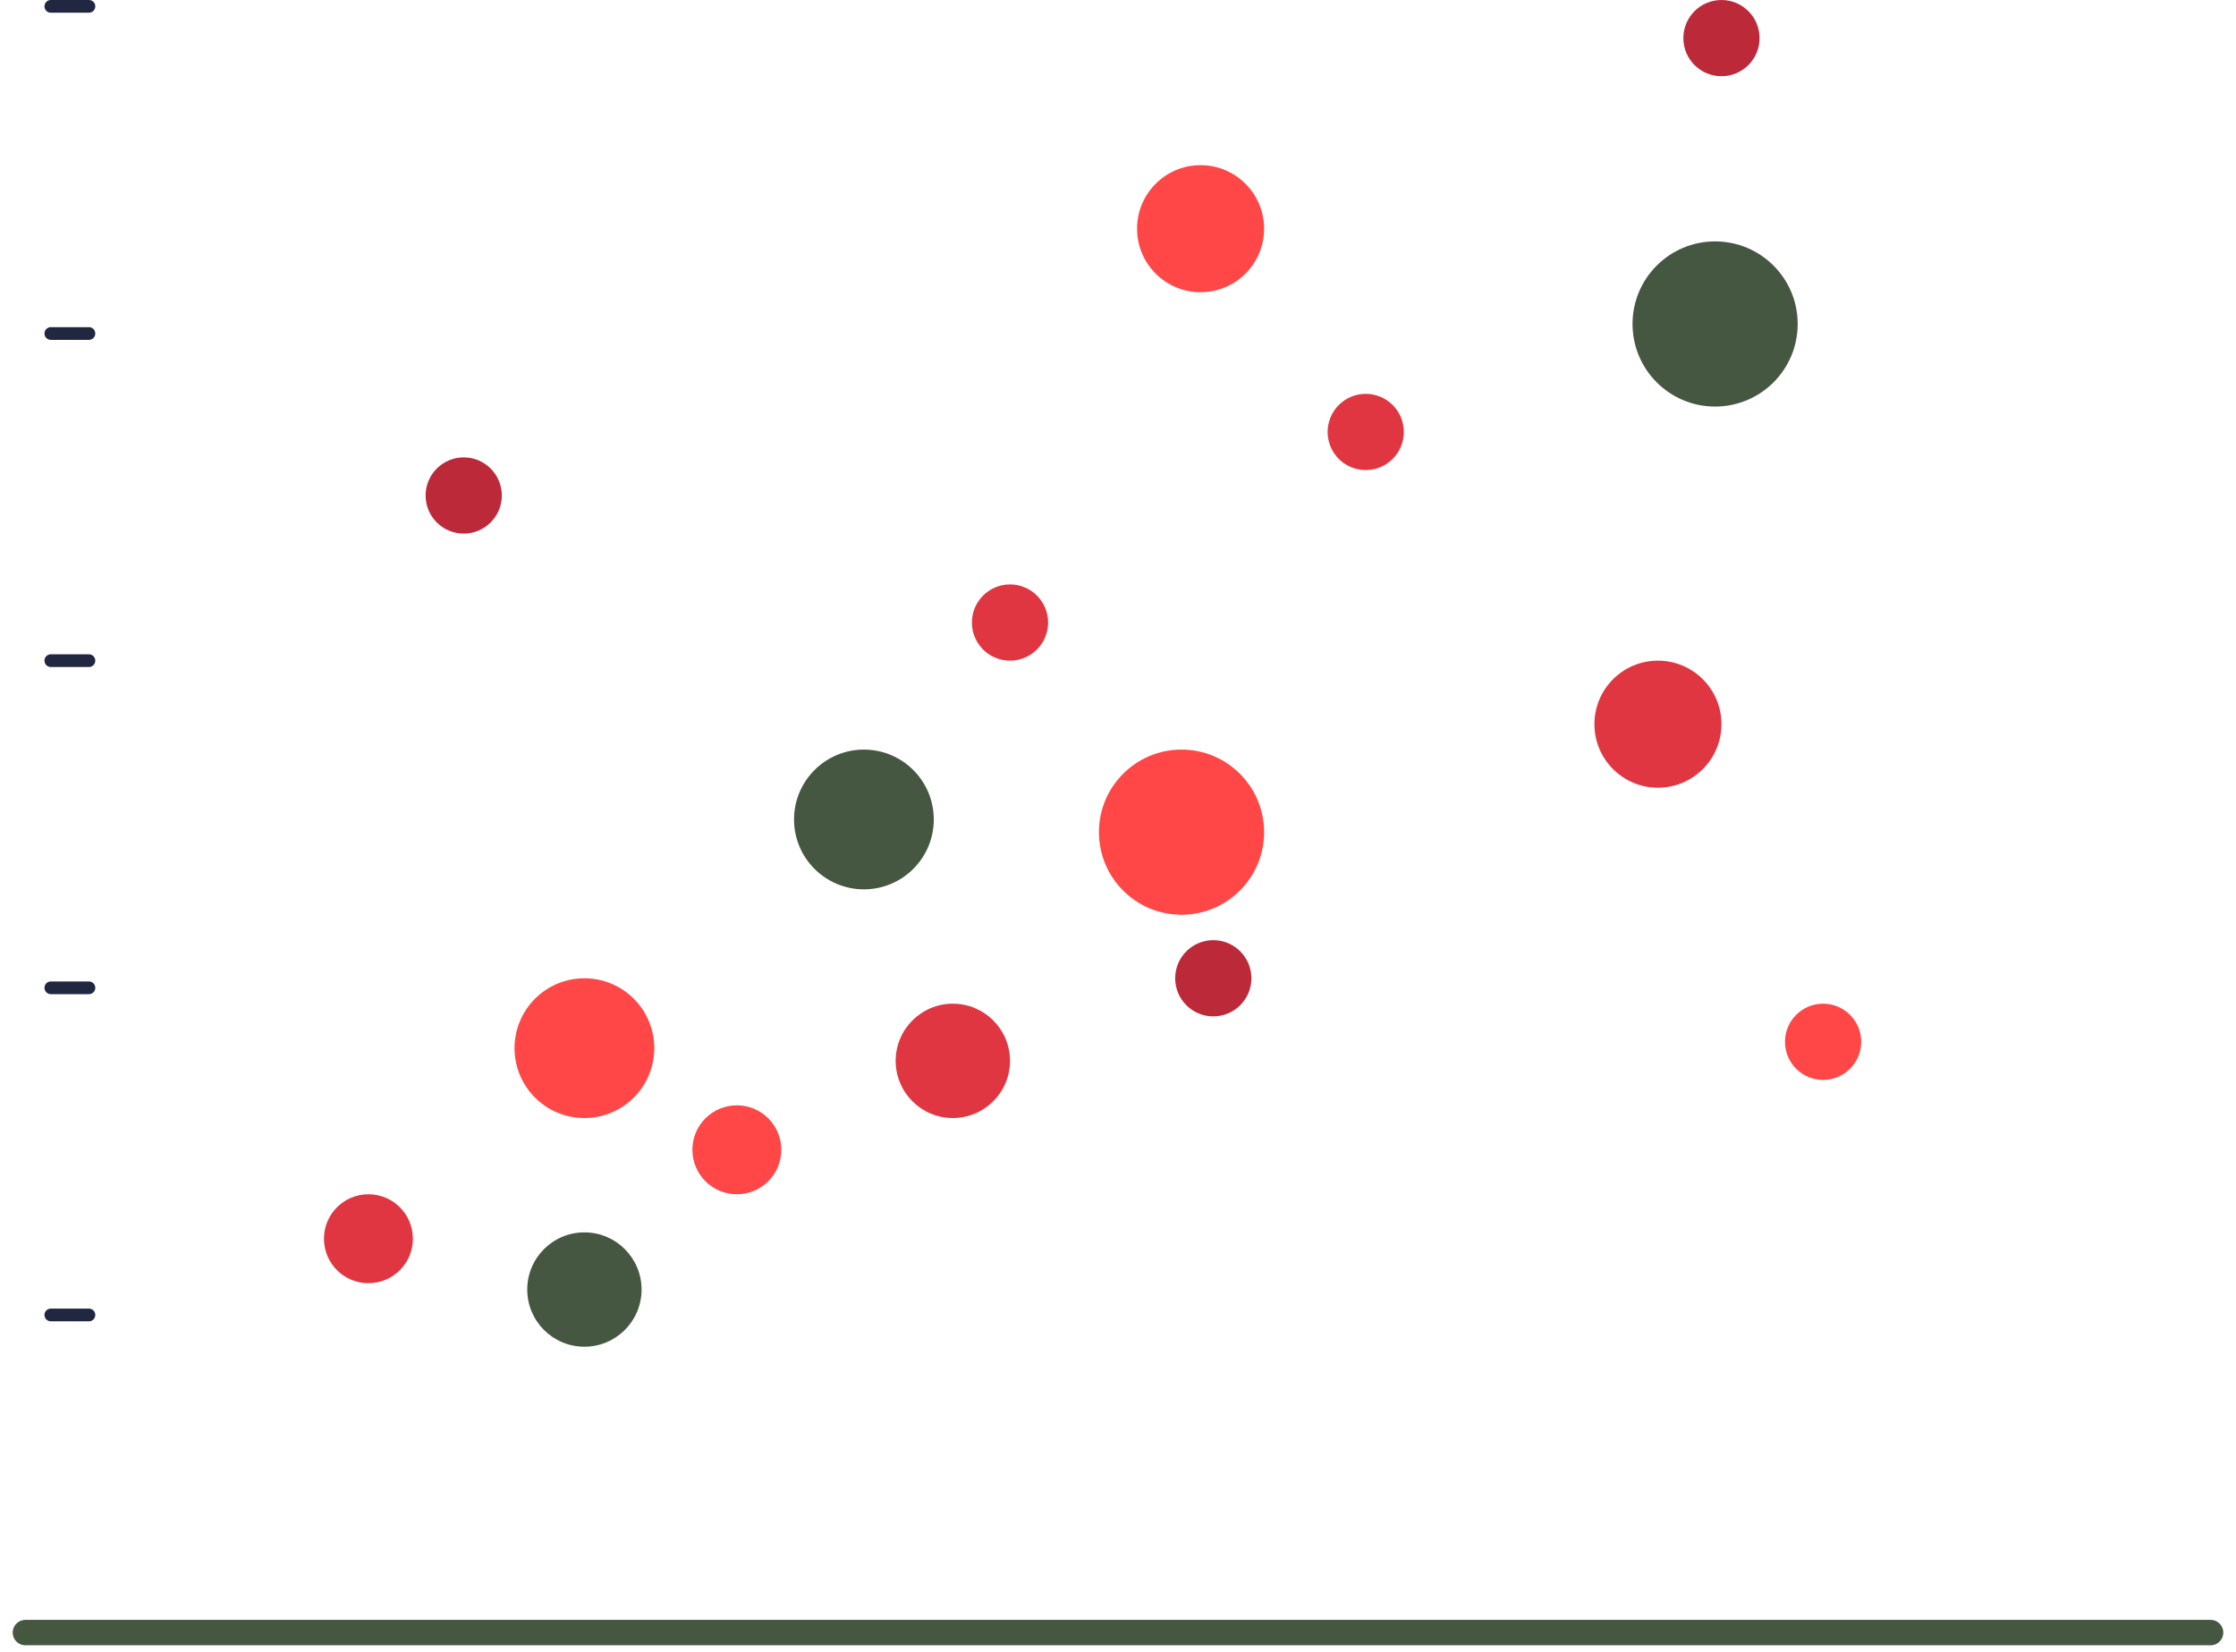 <?xml version="1.0" encoding="UTF-8"?>
<svg width="176px" height="130px" viewBox="0 0 176 130" version="1.1" xmlns="http://www.w3.org/2000/svg" xmlns:xlink="http://www.w3.org/1999/xlink">
    <title>Bubble chart</title>
    <g id="Page-1" stroke="none" stroke-width="1" fill="none" fill-rule="evenodd">
        <g id="Artboard" transform="translate(-1088, -350)">
            <g id="Bubble-chart" transform="translate(1089.5, 350)">
                <g id="Axis" stroke-linecap="round">
                    <line x1="0.5" y1="128.5" x2="172.5" y2="128.5" id="Line-3" stroke="#465741" stroke-width="2"></line>
                    <line x1="2.5" y1="0.5" x2="5.5" y2="0.5" id="Line-4" stroke="#212641"></line>
                    <line x1="2.5" y1="26.25" x2="5.5" y2="26.25" id="Line-4" stroke="#212641"></line>
                    <line x1="2.5" y1="52" x2="5.5" y2="52" id="Line-4" stroke="#212641"></line>
                    <line x1="2.5" y1="77.75" x2="5.5" y2="77.75" id="Line-4" stroke="#212641"></line>
                    <line x1="2.5" y1="103.5" x2="5.5" y2="103.5" id="Line-4" stroke="#212641"></line>
                </g>
                <g id="Data" transform="translate(24, 0)">
                    <circle id="Oval" fill="#BC2A3A" cx="11" cy="39" r="3"></circle>
                    <circle id="Oval" fill="#BC2A3A" cx="110" cy="3" r="3"></circle>
                    <circle id="Oval" fill="#FE4746" cx="118" cy="82" r="3"></circle>
                    <circle id="Oval" fill="#465741" cx="109.5" cy="25.5" r="6.5"></circle>
                    <circle id="Oval" fill="#E03642" cx="105" cy="57" r="5"></circle>
                    <circle id="Oval" fill="#FE4746" cx="69" cy="18" r="5"></circle>
                    <circle id="Oval" fill="#E03642" cx="82" cy="34" r="3"></circle>
                    <circle id="Oval" fill="#E03642" cx="54" cy="49" r="3"></circle>
                    <circle id="Oval" fill="#FE4746" cx="67.5" cy="65.5" r="6.5"></circle>
                    <circle id="Oval" fill="#BC2A3A" cx="70" cy="77" r="3"></circle>
                    <circle id="Oval" fill="#465741" cx="42.5" cy="64.5" r="5.5"></circle>
                    <circle id="Oval" fill="#FE4746" cx="32.5" cy="90.5" r="3.5"></circle>
                    <circle id="Oval" fill="#E03642" cx="3.5" cy="97.5" r="3.5"></circle>
                    <circle id="Oval" fill="#465741" cx="20.5" cy="101.5" r="4.5"></circle>
                    <circle id="Oval" fill="#E03642" cx="49.5" cy="83.5" r="4.5"></circle>
                    <circle id="Oval" fill="#FE4746" cx="20.5" cy="82.5" r="5.5"></circle>
                </g>
            </g>
        </g>
    </g>
</svg>
